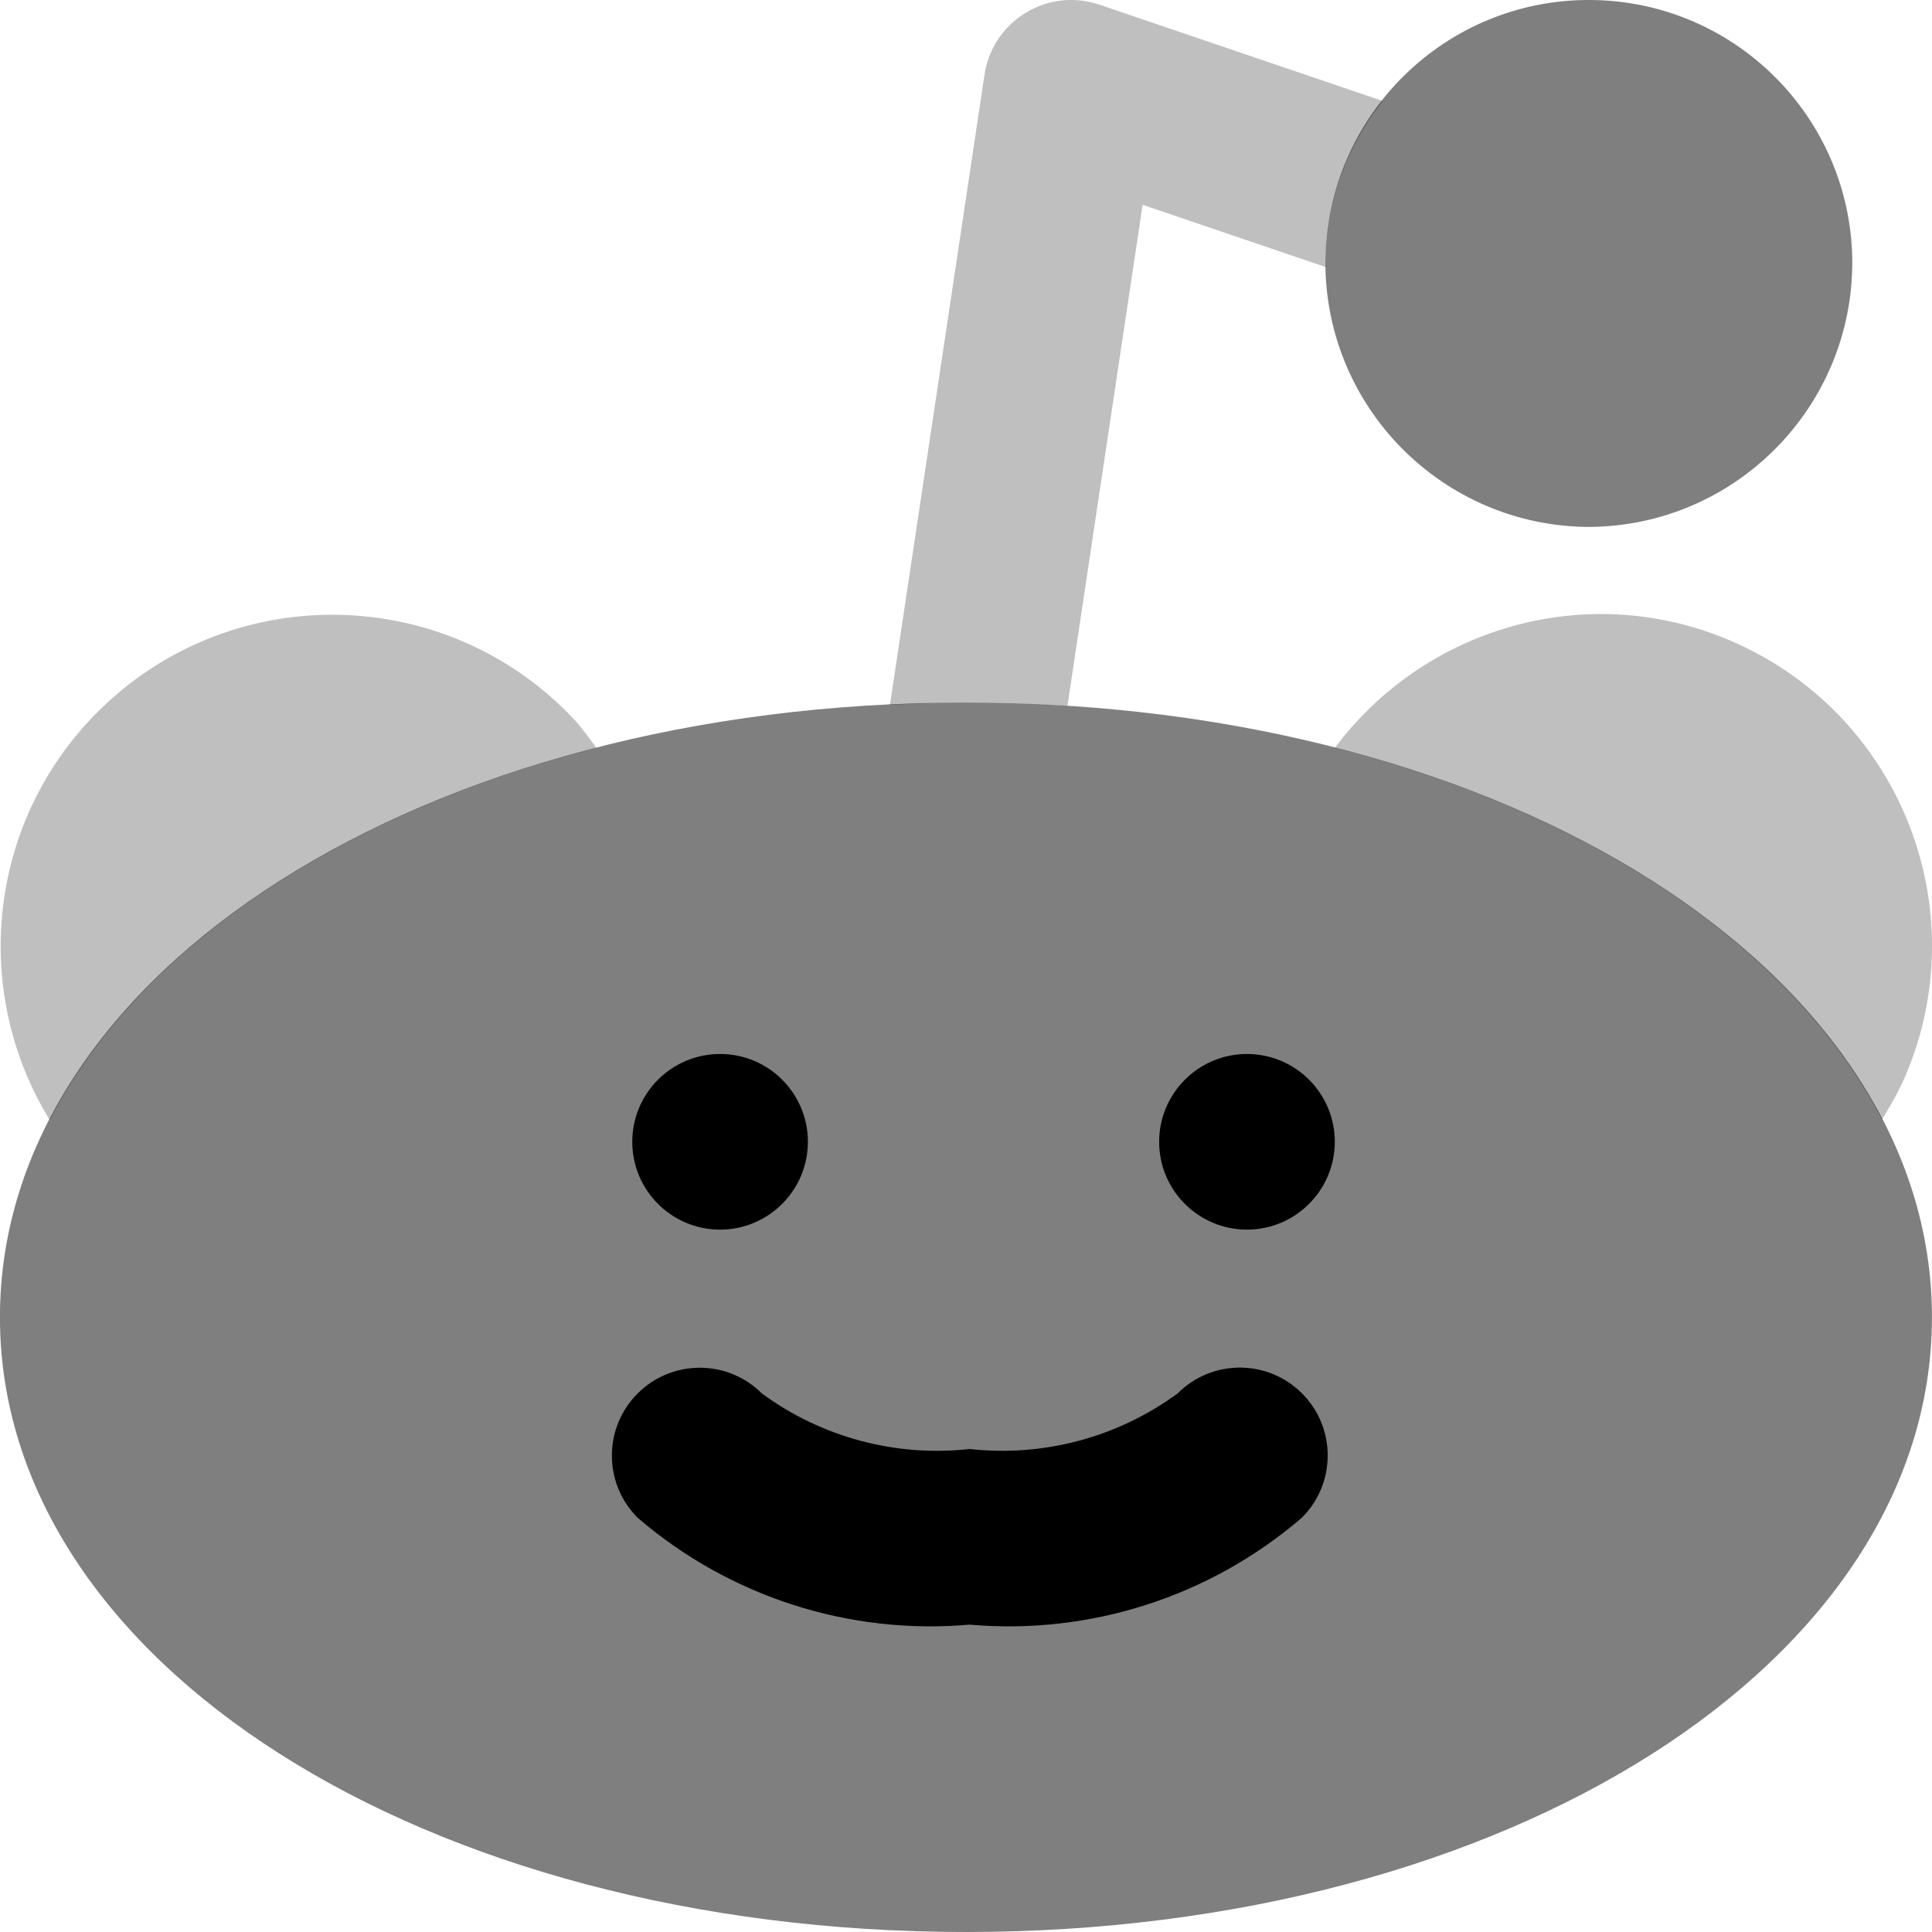 <svg id="vector" xmlns="http://www.w3.org/2000/svg" width="72" height="72" viewBox="0 0 72 72"><path fill="#000" d="m59.211,19.637c-5.44,-0.026 -9.833,-4.451 -9.818,-9.892 0.041,-5.423 4.469,-9.786 9.892,-9.745 5.337,0.04 9.664,4.335 9.744,9.671l0,0.074c0.015,5.44 -4.378,9.866 -9.818,9.892zM35.998,72c-20.186,0 -36,-10.064 -36,-22.909 0,-12.845 15.814,-22.909 36,-22.909 20.186,0 36,10.064 36,22.909 0,12.845 -15.814,22.909 -36,22.909z" fill-opacity="0.5" id="path_0"/><path fill="#000" d="M64.468,23.866C59.115,21.591 53.081,23.405 49.75,27.867c9.661,2.476 17.097,7.511 20.383,13.859 0.326,-0.528 0.636,-1.067 0.88,-1.64 2.671,-6.286 -0.259,-13.548 -6.545,-16.219z" fill-opacity="0.25" id="path_1"/><path fill="#000" d="m35.998,26.182c1.28,0 2.541,0.042 3.783,0.121l2.801,-18.671 6.831,2.323C49.412,9.884 49.393,9.817 49.393,9.745 49.41,7.476 50.227,5.418 51.532,3.765L40.981,0.177C40.794,0.113 40.601,0.066 40.405,0.036 38.619,-0.23 36.955,1.002 36.689,2.788L33.166,26.271C34.103,26.226 35.041,26.182 35.998,26.182Z" fill-opacity="0.25" id="path_2"/><path fill="#000" d="M22.228,27.871C21.94,27.487 21.665,27.093 21.333,26.745 16.623,21.802 8.798,21.612 3.855,26.321 -0.447,30.42 -1.141,36.876 1.855,41.741 5.135,35.389 12.568,30.35 22.228,27.871Z" fill-opacity="0.25" id="path_3"/><path fill="#000" d="M36.136,60.546C31.642,60.94 27.18,59.503 23.761,56.56 22.483,55.281 22.484,53.207 23.764,51.929c1.28,-1.278 3.353,-1.277 4.631,0.003 2.23,1.636 4.992,2.374 7.741,2.068 2.752,0.305 5.518,-0.434 7.75,-2.071 1.277,-1.281 3.35,-1.284 4.631,-0.007 1.281,1.277 1.284,3.35 0.007,4.631 -0.003,0.003 -0.007,0.007 -0.01,0.01C45.092,59.503 40.63,60.938 36.136,60.546ZM30.108,42.553C30.109,40.745 28.644,39.279 26.837,39.279 25.029,39.278 23.563,40.743 23.563,42.551c-0.001,1.807 1.464,3.273 3.272,3.274 0.001,0 0.001,0 0.002,0C28.642,45.822 30.105,44.358 30.108,42.553ZM49.744,42.553c0.001,-1.807 -1.464,-3.273 -3.272,-3.274 -1.807,-0.001 -3.273,1.464 -3.274,3.272 -0.001,1.807 1.464,3.273 3.272,3.274 0.001,0 0.001,0 0.002,0 1.806,-0.003 3.269,-1.466 3.272,-3.272z" id="path_4"/></svg>